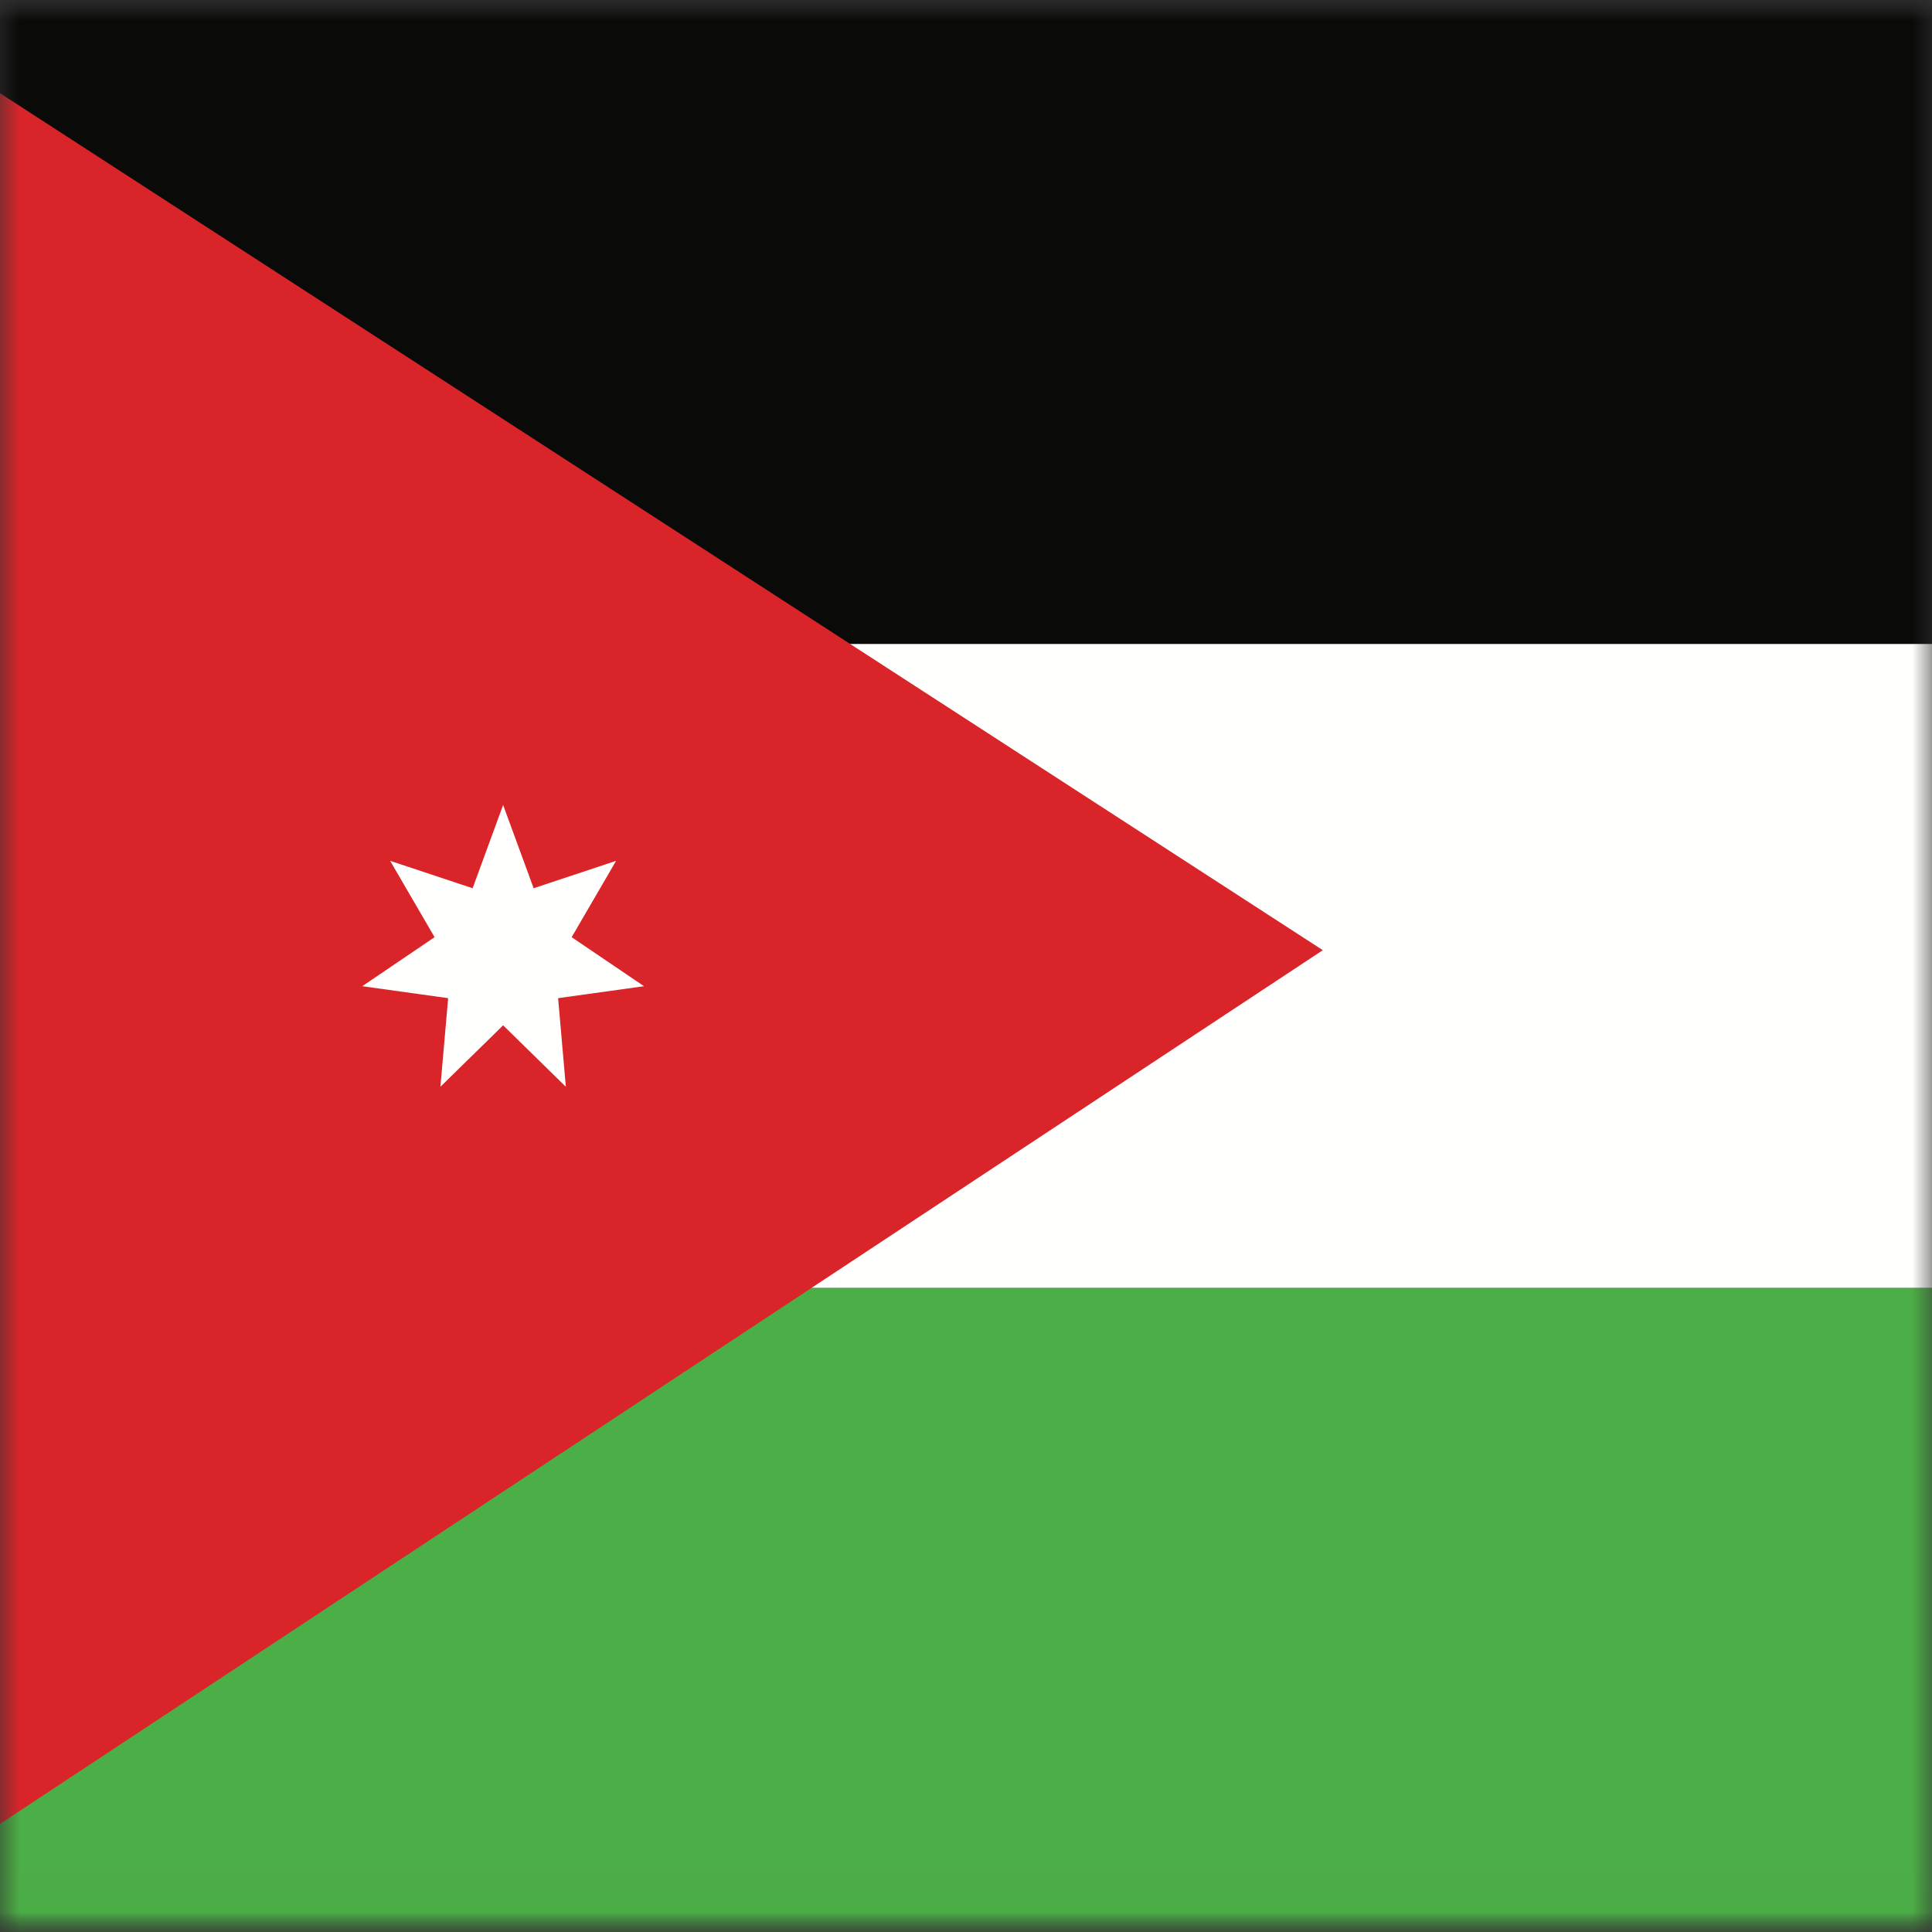 <?xml version="1.0" encoding="UTF-8"?>
<svg width="48px" height="48px" viewBox="0 0 48 48" version="1.1" xmlns="http://www.w3.org/2000/svg" xmlns:xlink="http://www.w3.org/1999/xlink">
    <rect x="0" y="0" width="48" height="48" fill="#333333" stroke="none"/>
    <!-- Generator: Sketch 64 (93537) - https://sketch.com -->
    <title>Graphics / 01 Flags/JOD</title>
    <desc>Created with Sketch.</desc>
    <defs>
        <rect id="path-1" x="0" y="0" width="48" height="48"></rect>
        <polygon id="path-3" points="0 0 72 0 72 47.99 0 47.99"></polygon>
    </defs>
    <g id="Graphics-/-01-Flags/JOD" stroke="none" stroke-width="1" fill="none" fill-rule="evenodd">
        <g id="Flag">
            <mask id="mask-2" fill="white">
                <use xlink:href="#path-1"></use>
            </mask>
            <g id="Mask" fill-rule="nonzero"></g>
            <g id="JOD-flag" mask="url(#mask-2)">
                <g transform="translate(-15, 0)">
                    <g id="Group-6" stroke-width="1" fill="none">
                        <mask id="mask-4" fill="white">
                            <use xlink:href="#path-3"></use>
                        </mask>
                        <g id="Clip-2"></g>
                        <polygon id="Fill-1" fill="#0A0B09" mask="url(#mask-4)" points="15 16 63 16 63 1.42108547e-14 15 1.42108547e-14"></polygon>
                        <polygon id="Fill-3" fill="#FFFFFE" mask="url(#mask-4)" points="15 32 63 32 63 16 15 16"></polygon>
                        <polygon id="Fill-4" fill="#4CAE46" mask="url(#mask-4)" points="15 48 63 48 63 32 15 32"></polygon>
                        <polygon id="Fill-5" fill="#D9252A" mask="url(#mask-4)" points="15 2.315 47.865 23.607 15 45.315"></polygon>
                    </g>
                    <polyline id="Fill-7" fill="#FFFFFE" points="27.5 20 28.258 22.068 30.307 21.387 29.203 23.284 31 24.502 28.866 24.799 29.058 27 27.5 25.474 25.942 27 26.134 24.799 24 24.502 25.797 23.284 24.693 21.387 26.742 22.068 27.5 20"></polyline>
                </g>
            </g>
        </g>
        <rect id="Rectangle" stroke="#DDE2E3" stroke-width="3" opacity="0" fill-rule="nonzero" x="1.5" y="1.5" width="45" height="45"></rect>
    </g>
</svg>